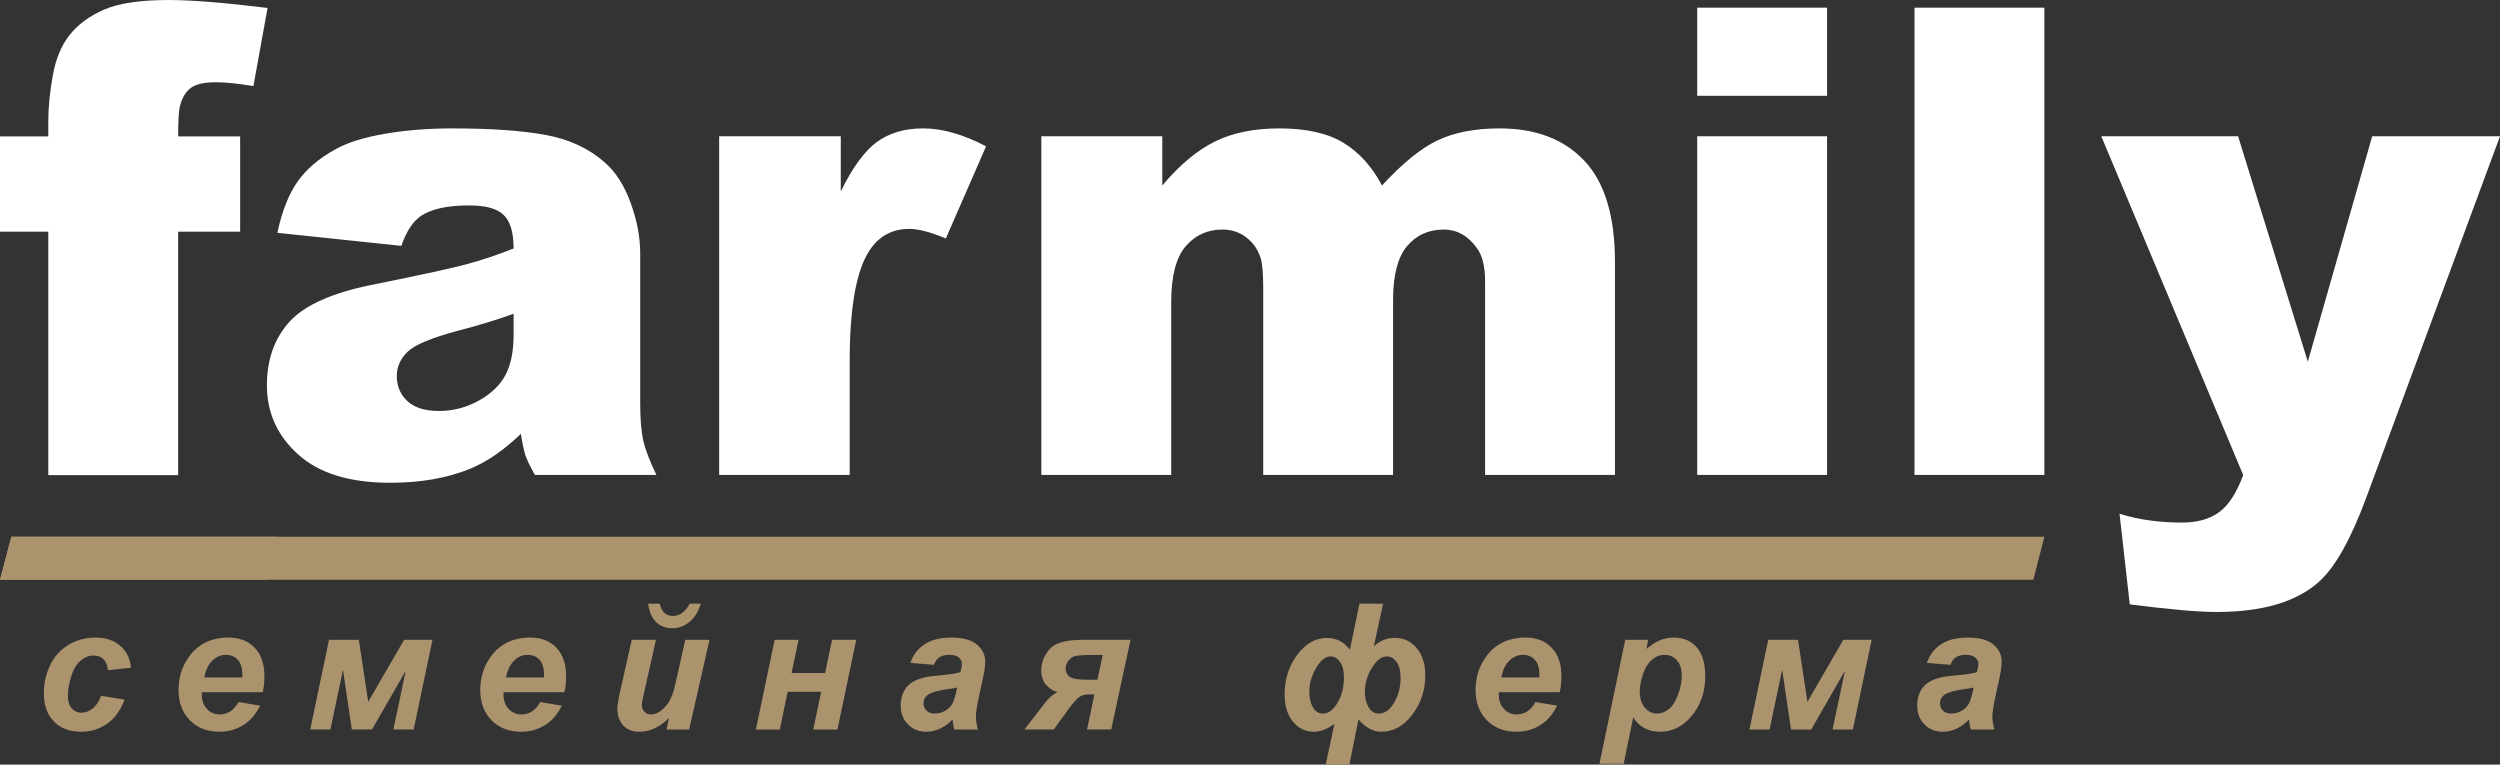 <?xml version="1.0" encoding="UTF-8"?>
<!DOCTYPE svg PUBLIC "-//W3C//DTD SVG 1.1//EN" "http://www.w3.org/Graphics/SVG/1.1/DTD/svg11.dtd">
<!-- Creator: CorelDRAW X7 -->
<svg xmlns="http://www.w3.org/2000/svg" xml:space="preserve" width="3770px" height="1153px" version="1.1" style="shape-rendering:geometricPrecision; text-rendering:geometricPrecision; image-rendering:optimizeQuality; fill-rule:evenodd; clip-rule:evenodd"
viewBox="0 0 557038 170354"
 xmlns:xlink="http://www.w3.org/1999/xlink">
 <rect x="0" y="0" width="557038" height="170354" fill="#333333" stroke="none"/>
 <defs>
  <style type="text/css">
               @media screen and  (max-width: 104px){
               #TextUp, #TextLine  {display: none;}
			   	}
               @media screen and  (max-width: 176px){
               #TextDown  {display: none;}
			   	}
  </style>
 </defs>
 <g id="Слой_x0020_1">

  <g id="_219828768">
   <path fill="#FFFFFF" fill-rule="nonzero" d="M39697 30390l13813 0 0 21230 -13813 0 0 54237 -28937 0 0 -54237 -10760 0 0 -21230 10760 0 0 -3392c0,-3078 340,-6447 994,-10131 654,-3683 1890,-6713 3732,-9039 1818,-2327 4362,-4217 7658,-5671 3272,-1430 8095,-2157 14420,-2157 5065,0 12408,582 22053,1769l-3150 17401c-3466,-558 -6253,-849 -8385,-849 -2618,0 -4484,437 -5623,1309 -1139,873 -1938,2254 -2399,4168 -242,1018 -363,3224 -363,6592z"/>
   <polygon fill="#AB936D" points="2530,119593 61816,119593 59286,129173 0,129173 "/>
  </g>

  <g id="TextUp"> 
  <path fill="#FFFFFF" fill-rule="nonzero" d="M89428 54779l-27627 -2908c1042,-4847 2544,-8652 4507,-11415 1963,-2786 4774,-5186 8482,-7221 2642,-1479 6277,-2618 10906,-3418 4629,-799 9646,-1211 15050,-1211 8652,0 15583,484 20842,1454 5234,969 9621,3005 13111,6083 2472,2132 4410,5162 5816,9064 1430,3901 2133,7633 2133,11196l0 33347c0,3562 218,6349 678,8361 436,2011 1430,4580 2933,7707l-27070 0c-1091,-1939 -1794,-3393 -2133,-4411 -315,-1018 -655,-2593 -994,-4750 -3780,3635 -7537,6228 -11293,7779 -5114,2084 -11051,3127 -17813,3127 -8991,0 -15825,-2085 -20478,-6277 -4677,-4169 -7004,-9331 -7004,-15438 0,-5743 1672,-10469 5041,-14177 3369,-3708 9573,-6471 18612,-8264 10833,-2181 17861,-3708 21084,-4605 3224,-872 6641,-2011 10227,-3441 0,-3563 -727,-6035 -2205,-7464 -1454,-1430 -4023,-2133 -7707,-2133 -4725,0 -8264,751 -10639,2278 -1842,1212 -3320,3441 -4459,6737zm25010 15123c-3974,1430 -8118,2690 -12456,3804 -5865,1576 -9597,3127 -11148,4654 -1624,1575 -2424,3368 -2424,5380 0,2302 800,4192 2375,5647 1600,1454 3926,2181 7004,2181 3223,0 6228,-800 9016,-2376 2762,-1575 4725,-3489 5889,-5767 1163,-2278 1744,-5235 1744,-8870l0 -4653zm45804 -39551l27094 0 0 12311c2618,-5356 5308,-9040 8071,-11051 2787,-2012 6204,-3005 10275,-3005 4290,0 8967,1333 14032,3998l-8967 20527c-3417,-1430 -6131,-2132 -8118,-2132 -3781,0 -6738,1575 -8822,4701 -2981,4411 -4483,12675 -4483,24768l0 25350 -29082 0 0 -75467zm71783 0l26949 0 0 10978c3878,-4605 7804,-7876 11754,-9815 3951,-1939 8725,-2908 14323,-2908 6010,0 10760,1066 14274,3199 3514,2132 6374,5307 8604,9524 4531,-4920 8651,-8288 12384,-10058 3732,-1769 8336,-2665 13813,-2665 8070,0 14372,2399 18904,7222 4531,4798 6809,12335 6809,22562l0 47428 -28936 0 0 -43114c0,-3441 -654,-5986 -1987,-7634 -1915,-2617 -4338,-3926 -7198,-3926 -3393,0 -6131,1236 -8215,3708 -2060,2472 -3103,6446 -3103,11899l0 39067 -28936 0 0 -41587c0,-3320 -194,-5574 -581,-6762 -606,-1890 -1673,-3417 -3199,-4580 -1503,-1163 -3296,-1745 -5332,-1745 -3320,0 -6059,1260 -8191,3756 -2133,2521 -3199,6641 -3199,12384l0 38534 -28937 0 0 -75467zm146136 -28646l28936 0 0 19630 -28936 0 0 -19630zm0 28646l28936 0 0 75467 -28936 0 0 -75467zm48421 -28646l28936 0 0 104113 -28936 0 0 -104113zm41611 28646l30487 0 15535 50238 14347 -50238 28476 0 -29858 80677c-3392,9161 -6882,15341 -10420,18540 -5017,4532 -12651,6785 -22927,6785 -4168,0 -10590,-581 -19290,-1696l-2279 -20188c4169,1309 8798,1963 13911,1963 3417,0 6180,-775 8289,-2326 2108,-1527 3877,-4290 5356,-8264l-31627 -75491z"/>
 </g>
 
 <g id="TextDown">
  <path fill="#AB936D" fill-rule="nonzero" d="M22521 155029l5237 848c-866,2335 -2137,4113 -3831,5332 -1688,1220 -3645,1829 -5872,1829 -2541,0 -4557,-763 -6045,-2284 -1489,-1521 -2234,-3613 -2234,-6283 0,-2176 450,-4235 1355,-6174 898,-1938 2258,-3459 4075,-4575 1816,-1110 3805,-1669 5974,-1669 2355,0 4236,616 5635,1855 1405,1232 2195,2856 2368,4871l-5121 552c-129,-1123 -469,-1951 -1027,-2478 -559,-532 -1284,-795 -2188,-795 -1040,0 -2016,391 -2914,1168 -905,783 -1598,1951 -2079,3504 -482,1553 -725,3009 -725,4370 0,1187 288,2098 860,2740 577,642 1296,963 2162,963 860,0 1694,-315 2497,-944 795,-628 1424,-1572 1873,-2830zm36017 -808l-13560 0c-13,212 -19,378 -19,494 0,1341 385,2419 1148,3241 764,821 1701,1232 2798,1232 1810,0 3222,-924 4236,-2772l4813 808c-944,1938 -2201,3389 -3780,4357 -1579,970 -3343,1457 -5307,1457 -2689,0 -4877,-853 -6559,-2554 -1688,-1707 -2528,-3959 -2528,-6770 0,-2740 757,-5179 2278,-7323 2066,-2894 5025,-4338 8862,-4338 2445,0 4390,758 5834,2272 1444,1515 2163,3639 2163,6366 0,1309 -129,2484 -379,3530zm-4550 -3273c13,-244 19,-424 19,-552 0,-1495 -334,-2618 -1001,-3369 -661,-751 -1553,-1123 -2676,-1123 -1117,0 -2118,423 -3003,1277 -886,847 -1483,2105 -1797,3767l8458 0zm19324 -8394l6642 0 2093 13810 7996 -13810 6314 0 -4184 19984 -4524 0 2753 -13085 -7508 13085 -4505 0 -1964 -13329 -2804 13329 -4493 0 4184 -19984zm52452 11667l-13560 0c-13,212 -19,378 -19,494 0,1341 385,2419 1148,3241 764,821 1701,1232 2798,1232 1810,0 3222,-924 4236,-2772l4813 808c-943,1938 -2201,3389 -3780,4357 -1579,970 -3343,1457 -5307,1457 -2689,0 -4877,-853 -6559,-2554 -1688,-1707 -2528,-3959 -2528,-6770 0,-2740 757,-5179 2278,-7323 2066,-2894 5025,-4338 8862,-4338 2445,0 4390,758 5834,2272 1444,1515 2163,3639 2163,6366 0,1309 -129,2484 -379,3530zm-4550 -3273c13,-244 19,-424 19,-552 0,-1495 -334,-2618 -1001,-3369 -661,-751 -1553,-1123 -2676,-1123 -1117,0 -2118,423 -3003,1277 -886,847 -1483,2105 -1797,3767l8458 0zm19549 -8394l5397 0 -2669 11859c-328,1425 -488,2311 -488,2664 0,577 193,1071 577,1488 386,418 880,623 1483,623 430,0 853,-96 1277,-283 417,-186 847,-474 1290,-860 443,-384 841,-821 1194,-1315 353,-494 680,-1142 988,-1951 212,-597 462,-1495 738,-2689l2150 -9536 5390 0 -4537 19984 -5031 0 533 -2567c-2028,2047 -4236,3067 -6630,3067 -1508,0 -2701,-475 -3561,-1418 -867,-943 -1303,-2214 -1303,-3799 0,-693 231,-2066 693,-4126l2509 -11141zm3639 -8048l2580 0c289,1021 674,1727 1155,2131 481,404 1091,603 1829,603 1495,0 2734,-911 3716,-2734l2464 0c-514,1733 -1341,3081 -2490,4037 -1149,956 -2432,1431 -3844,1431 -1457,0 -2663,-456 -3613,-1367 -950,-911 -1547,-2278 -1797,-4101zm28206 8048l5320 0 -1546 7393 7463 0 1547 -7393 5390 0 -4184 19984 -5390 0 1758 -8394 -7463 0 -1759 8394 -5320 0 4184 -19984zm35516 5583l-5275 -443c603,-1771 1656,-3151 3157,-4145 1502,-995 3485,-1496 5962,-1496 2573,0 4479,520 5705,1553 1232,1040 1848,2304 1848,3799 0,604 -51,1245 -160,1919 -109,681 -481,2465 -1123,5352 -533,2388 -796,4063 -796,5019 0,853 154,1797 456,2843l-5269 0c-205,-725 -334,-1483 -385,-2259 -789,879 -1701,1559 -2727,2041 -1027,481 -2067,718 -3106,718 -1656,0 -3023,-545 -4101,-1636 -1078,-1091 -1617,-2490 -1617,-4204 0,-1912 590,-3446 1777,-4588 1188,-1149 3305,-1842 6354,-2079 2573,-218 4293,-475 5159,-777 225,-757 340,-1360 340,-1810 0,-583 -231,-1065 -699,-1456 -462,-392 -1155,-584 -2073,-584 -963,0 -1726,192 -2285,584 -558,385 -943,937 -1142,1649zm5140 5044c-327,90 -757,173 -1296,250 -2708,328 -4479,809 -5307,1444 -591,462 -886,1078 -886,1849 0,641 225,1174 680,1617 450,436 1047,654 1784,654 816,0 1586,-199 2304,-603 726,-398 1265,-911 1618,-1540 359,-629 673,-1611 949,-2946l154 -725zm38635 -10627l-4300 19984 -5390 0 1636 -7817 -1431 0c-712,0 -1348,186 -1900,565 -558,372 -1347,1251 -2374,2644l-3363 4608 -6513 0 4511 -5853c834,-1091 1791,-1932 2875,-2522 -757,-90 -1553,-552 -2387,-1380 -841,-834 -1258,-1970 -1258,-3401 0,-1694 597,-3254 1790,-4685 1194,-1431 3671,-2143 7432,-2143l10672 0zm-6212 3388l-3742 0c-1289,64 -2143,154 -2567,276 -423,116 -853,449 -1289,988 -437,540 -655,1111 -655,1714 0,744 282,1348 841,1822 558,469 1842,706 3837,706l2420 0 1155 -5506zm62487 -11436l-2080 9537c1264,-1277 2856,-1913 4775,-1913 1925,0 3529,758 4800,2272 1271,1508 1906,3549 1906,6109 0,3241 -956,6142 -2875,8696 -1919,2554 -4235,3831 -6950,3831 -1816,0 -3504,-917 -5057,-2753l-2028 10069 -5275 0 1938 -9074c-1585,1174 -3106,1758 -4576,1758 -1880,0 -3439,-751 -4671,-2259 -1233,-1508 -1849,-3542 -1849,-6103 0,-3343 937,-6270 2805,-8779 1867,-2509 4088,-3767 6661,-3767 2034,0 3729,880 5089,2631l2111 -10255 5276 0zm-16436 19670c0,1354 270,2496 809,3427 539,930 1277,1392 2221,1392 1212,0 2297,-795 3247,-2393 956,-1598 1431,-3472 1431,-5628 0,-1592 -302,-2779 -899,-3556 -603,-776 -1277,-1168 -2034,-1168 -1155,0 -2233,854 -3254,2561 -1013,1707 -1521,3497 -1521,5365zm12380 77c0,1258 276,2361 828,3311 558,956 1322,1431 2291,1431 1257,0 2374,-795 3356,-2381 982,-1591 1476,-3452 1476,-5602 0,-1540 -302,-2721 -911,-3536 -604,-815 -1310,-1226 -2118,-1226 -1175,0 -2291,847 -3344,2535 -1052,1688 -1578,3510 -1578,5468zm43415 -32l-13560 0c-13,212 -19,378 -19,494 0,1341 385,2419 1149,3241 763,821 1700,1232 2798,1232 1809,0 3221,-924 4235,-2772l4813 808c-943,1938 -2201,3389 -3780,4357 -1578,970 -3343,1457 -5307,1457 -2689,0 -4877,-853 -6558,-2554 -1688,-1707 -2529,-3959 -2529,-6770 0,-2740 757,-5179 2278,-7323 2067,-2894 5025,-4338 8863,-4338 2445,0 4389,758 5833,2272 1444,1515 2163,3639 2163,6366 0,1309 -129,2484 -379,3530zm-4550 -3273c13,-244 20,-424 20,-552 0,-1495 -334,-2618 -1002,-3369 -661,-751 -1553,-1123 -2676,-1123 -1116,0 -2117,423 -3003,1277 -886,847 -1482,2105 -1797,3767l8458 0zm19145 -8394l5115 0 -404 2034c1091,-905 2117,-1559 3074,-1951 950,-391 1976,-584 3067,-584 2099,0 3786,725 5064,2169 1277,1451 1912,3607 1912,6476 0,3606 -1104,6661 -3311,9151 -1887,2124 -4127,3189 -6713,3189 -2663,0 -4672,-1065 -6033,-3196l-2124 10320 -5384 0 5737 -27608zm3235 11461c0,1579 385,2805 1148,3671 771,873 1669,1309 2709,1309 898,0 1764,-327 2599,-975 834,-655 1527,-1733 2072,-3247 552,-1509 828,-2914 828,-4204 0,-1502 -359,-2656 -1084,-3459 -719,-802 -1637,-1206 -2747,-1206 -1039,0 -1983,366 -2836,1104 -854,738 -1515,1822 -1983,3253 -469,1431 -706,2683 -706,3754zm28623 -11461l6642 0 2092 13810 7996 -13810 6315 0 -4184 19984 -4524 0 2753 -13085 -7509 13085 -4505 0 -1963 -13329 -2805 13329 -4492 0 4184 -19984zm40624 5583l-5275 -443c604,-1771 1656,-3151 3158,-4145 1501,-995 3484,-1496 5961,-1496 2574,0 4480,520 5705,1553 1233,1040 1849,2304 1849,3799 0,604 -52,1245 -161,1919 -109,681 -481,2465 -1123,5352 -532,2388 -796,4063 -796,5019 0,853 154,1797 456,2843l-5269 0c-205,-725 -333,-1483 -385,-2259 -789,879 -1700,1559 -2727,2041 -1027,481 -2066,718 -3106,718 -1656,0 -3023,-545 -4101,-1636 -1078,-1091 -1617,-2490 -1617,-4204 0,-1912 590,-3446 1778,-4588 1187,-1149 3305,-1842 6353,-2079 2573,-218 4293,-475 5160,-777 224,-757 340,-1360 340,-1810 0,-583 -231,-1065 -700,-1456 -462,-392 -1155,-584 -2073,-584 -962,0 -1726,192 -2284,584 -559,385 -944,937 -1143,1649zm5141 5044c-328,90 -758,173 -1297,250 -2708,328 -4479,809 -5307,1444 -590,462 -885,1078 -885,1849 0,641 224,1174 680,1617 449,436 1046,654 1784,654 815,0 1585,-199 2304,-603 725,-398 1264,-911 1617,-1540 359,-629 674,-1611 950,-2946l154 -725z"/>
 </g>

 <g id="TextLine">
 <polygon fill="#AB936D" points="2530,119593 455518,119593 453061,129173 0,129173 "/>
 </g>  

 </g>
</svg>
